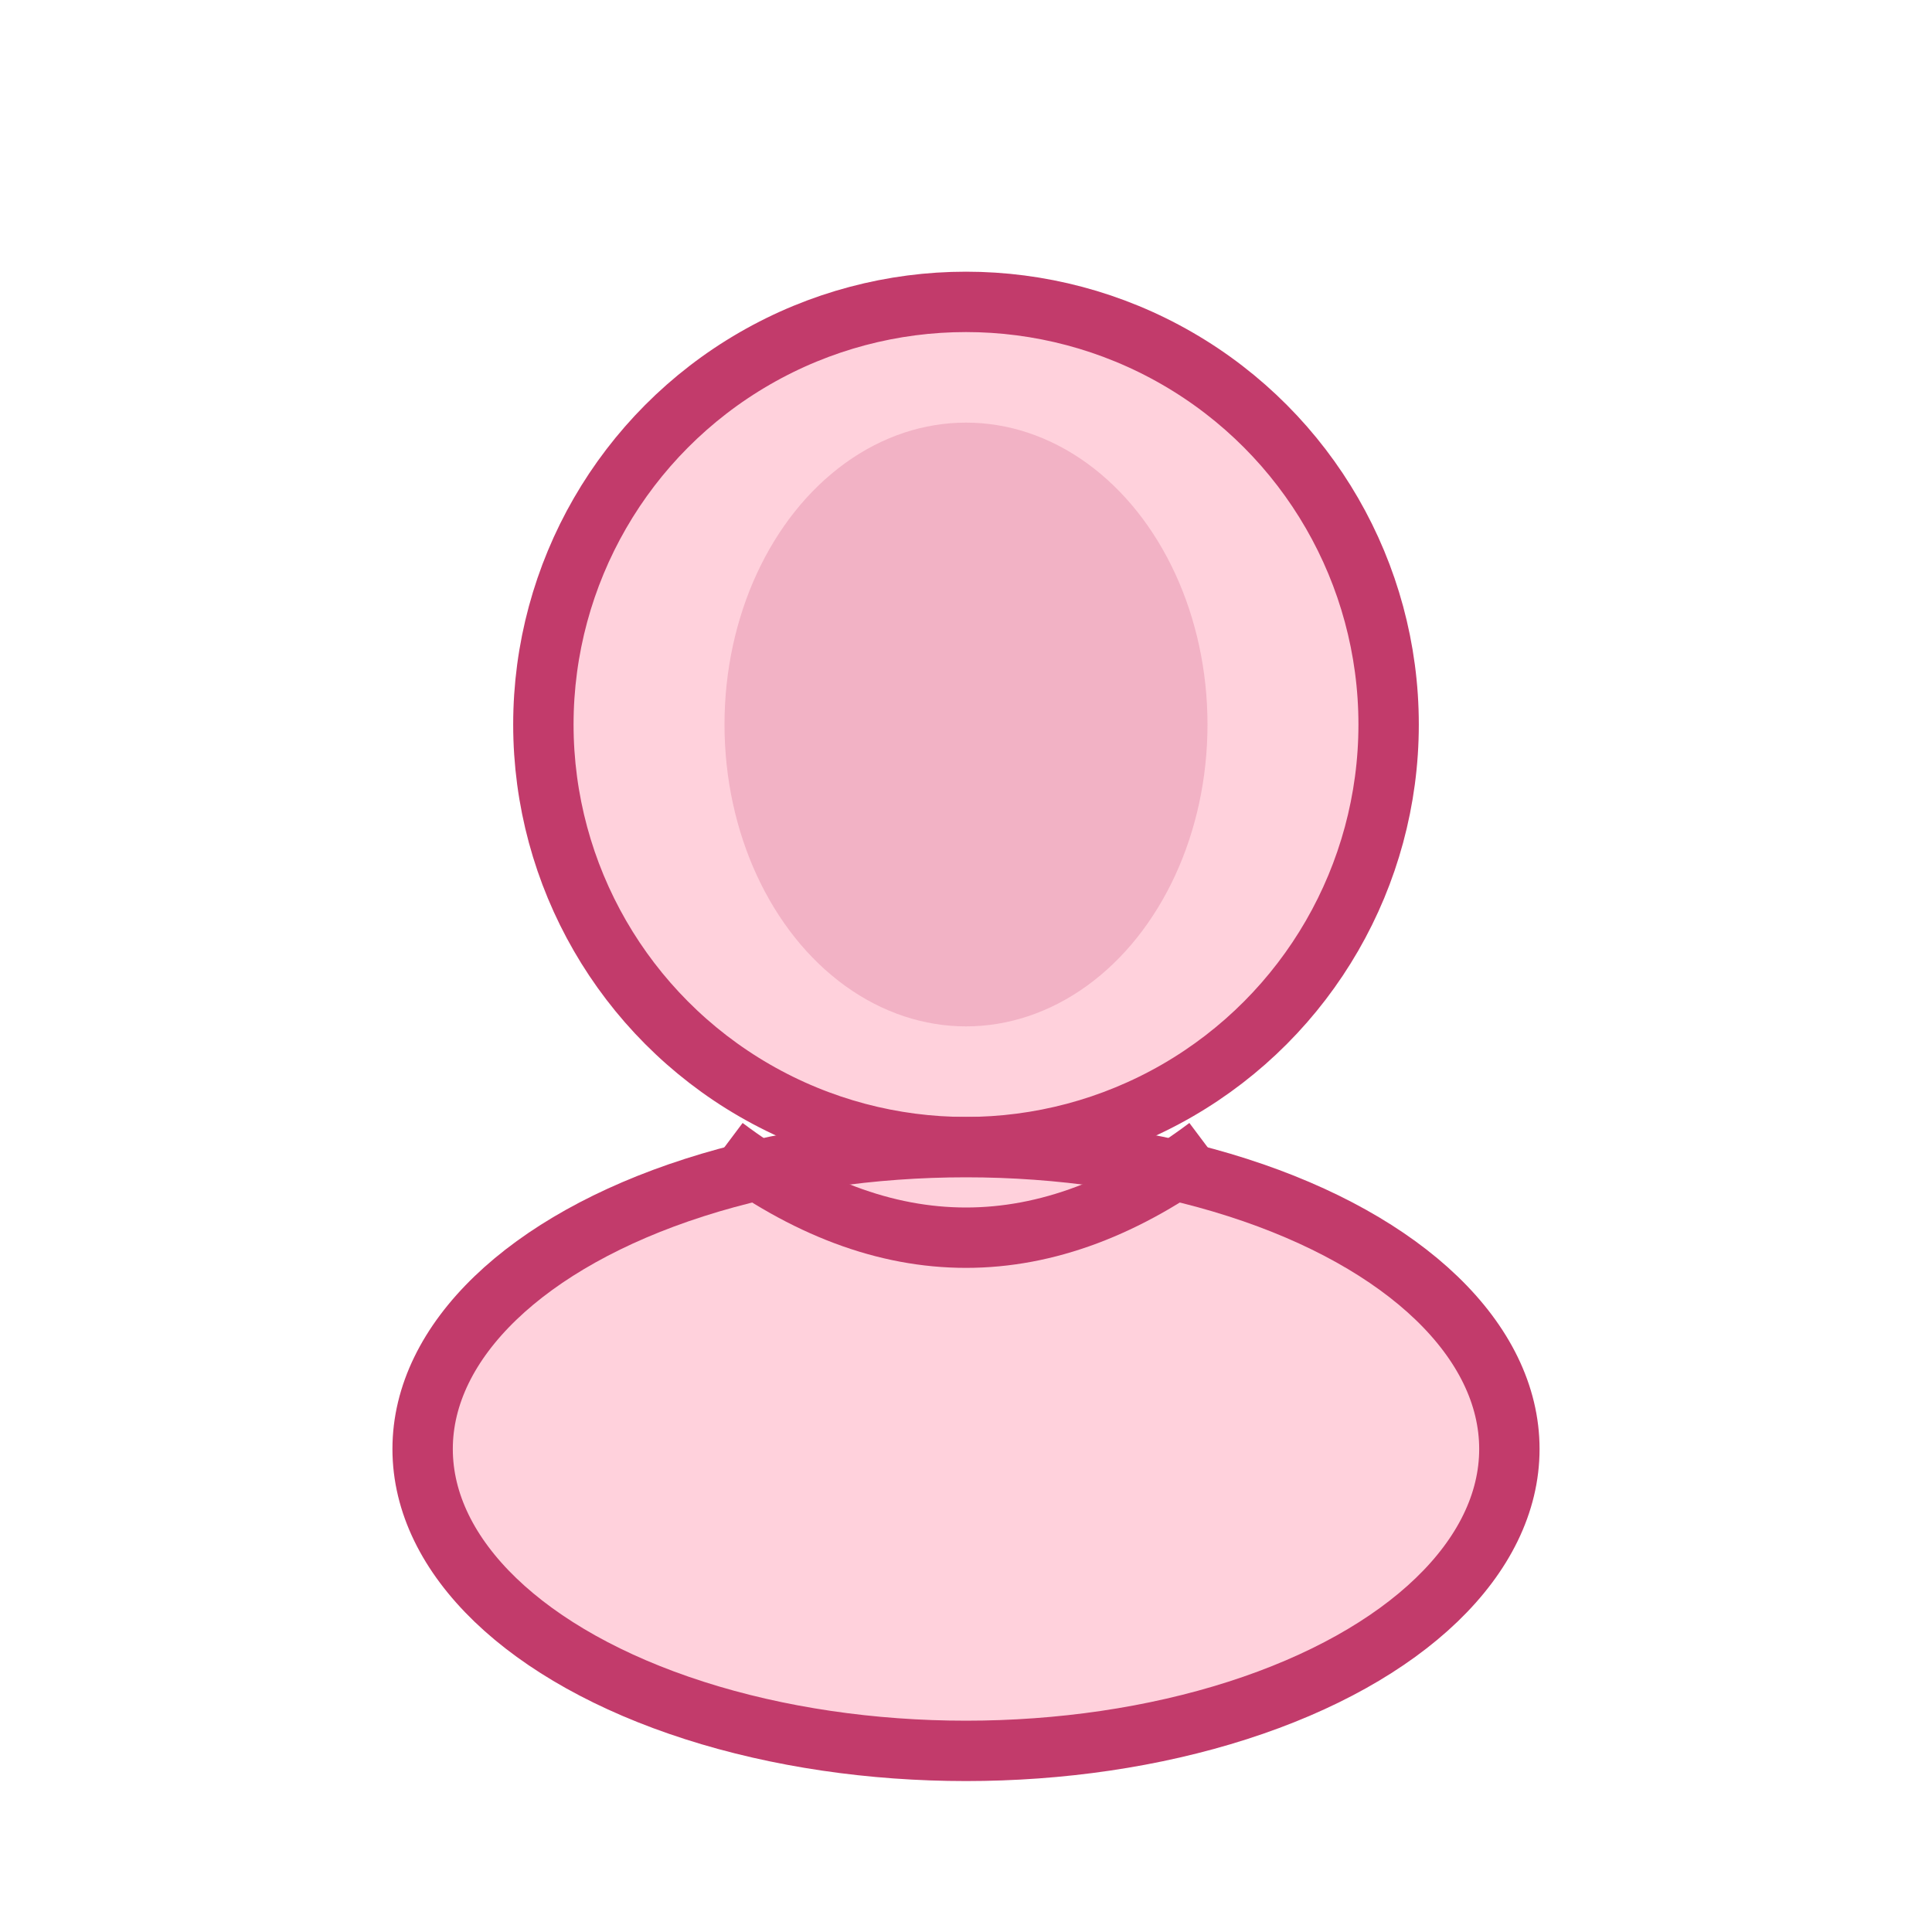 <svg width="64" height="64" viewBox="0 0 64 64" fill="none" xmlns="http://www.w3.org/2000/svg">
  <circle cx="32" cy="24" r="14" fill="#FFD1DC" stroke="#C23B6B" stroke-width="2"/>
  <ellipse cx="32" cy="48" rx="18" ry="10" fill="#FFD1DC" stroke="#C23B6B" stroke-width="2"/>
  <ellipse cx="32" cy="24" rx="8" ry="10" fill="#C23B6B" opacity="0.2"/>
  <path d="M24 38 Q32 44 40 38" stroke="#C23B6B" stroke-width="2" fill="none"/>
</svg>
